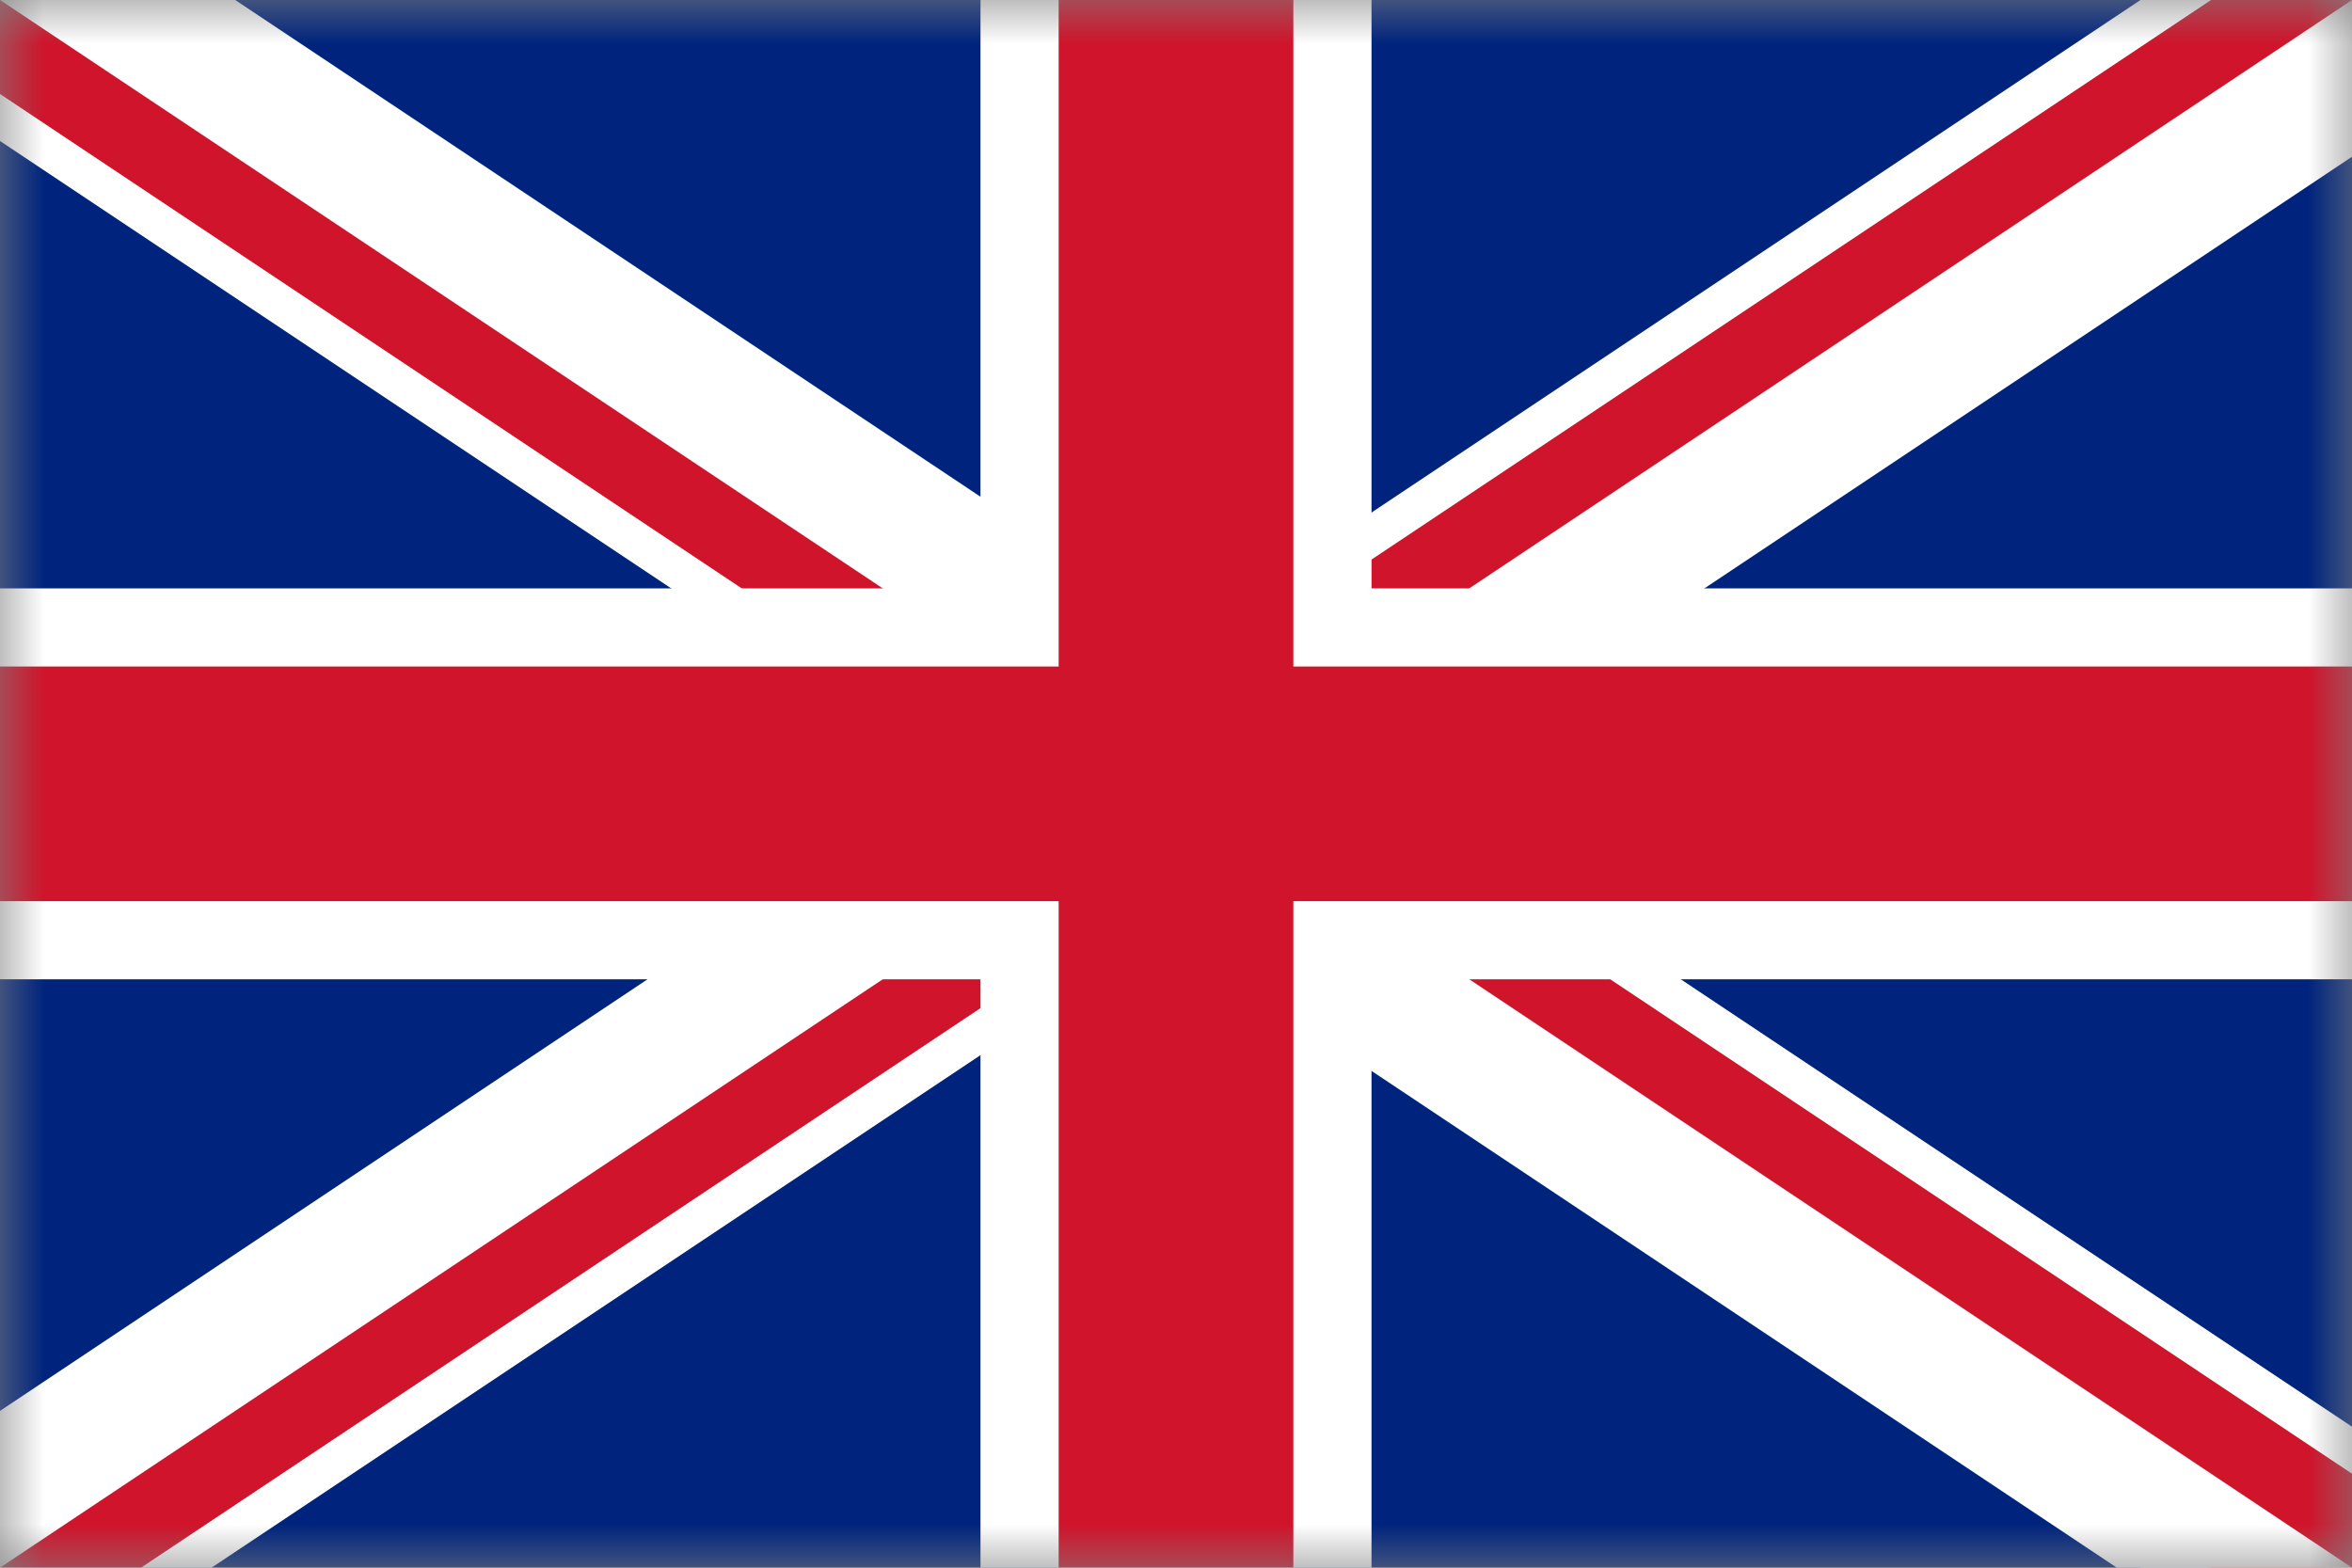 <svg width="27" height="18" viewBox="0 0 27 18" fill="none" xmlns="http://www.w3.org/2000/svg">
<rect x="0" y="0" width="27" height="18" fill="#808080" stroke="none"/>
<mask id="mask0_1_3748" style="mask-type:luminance" maskUnits="userSpaceOnUse" x="0" y="0" width="27" height="18">
<path d="M0 0H27V18H0V0Z" fill="white"/>
</mask>
<g mask="url(#mask0_1_3748)">
<path d="M31.5 9C31.5 8.607 31.493 8.214 31.479 7.822C31.464 7.43 31.442 7.039 31.413 6.647C31.384 6.256 31.348 5.867 31.305 5.478C31.262 5.09 31.212 4.703 31.154 4.318C31.096 3.932 31.032 3.55 30.96 3.168C30.889 2.787 30.81 2.409 30.725 2.033C30.64 1.657 30.547 1.284 30.448 0.915C30.349 0.544 30.242 0.178 30.13 -0.185C30.017 -0.548 29.898 -0.906 29.772 -1.262C29.646 -1.617 29.514 -1.968 29.374 -2.313C29.236 -2.66 29.09 -3.002 28.939 -3.339C28.788 -3.676 28.63 -4.007 28.467 -4.334C28.303 -4.661 28.133 -4.982 27.958 -5.297C27.782 -5.612 27.601 -5.922 27.415 -6.226C27.227 -6.529 27.035 -6.826 26.837 -7.118C26.639 -7.409 26.436 -7.693 26.228 -7.971C26.02 -8.248 25.806 -8.519 25.588 -8.783C25.37 -9.047 25.147 -9.303 24.919 -9.552C24.692 -9.801 24.459 -10.043 24.222 -10.278C23.986 -10.511 23.746 -10.737 23.5 -10.956C23.255 -11.174 23.007 -11.384 22.754 -11.585C22.501 -11.788 22.245 -11.982 21.985 -12.166C21.725 -12.351 21.462 -12.528 21.196 -12.696C20.929 -12.864 20.66 -13.023 20.388 -13.174C20.116 -13.323 19.841 -13.465 19.564 -13.597C19.286 -13.73 19.007 -13.853 18.725 -13.967C18.443 -14.081 18.159 -14.186 17.874 -14.281C17.588 -14.377 17.3 -14.462 17.012 -14.54C16.723 -14.616 16.433 -14.683 16.141 -14.741C15.85 -14.798 15.558 -14.847 15.264 -14.885C14.971 -14.923 14.678 -14.952 14.383 -14.972C14.089 -14.991 13.795 -15 13.5 -15C13.206 -15 12.911 -14.991 12.617 -14.972C12.322 -14.952 12.029 -14.923 11.736 -14.885C11.442 -14.847 11.15 -14.798 10.859 -14.741C10.568 -14.683 10.277 -14.616 9.989 -14.54C9.699 -14.462 9.412 -14.377 9.126 -14.281C8.841 -14.186 8.557 -14.081 8.275 -13.967C7.993 -13.853 7.713 -13.73 7.436 -13.597C7.159 -13.465 6.884 -13.323 6.612 -13.174C6.34 -13.023 6.07 -12.864 5.804 -12.696C5.538 -12.528 5.275 -12.351 5.015 -12.166C4.755 -11.982 4.499 -11.788 4.246 -11.585C3.993 -11.384 3.744 -11.174 3.5 -10.956C3.255 -10.737 3.014 -10.511 2.777 -10.278C2.541 -10.043 2.309 -9.801 2.081 -9.552C1.853 -9.303 1.63 -9.047 1.412 -8.783C1.194 -8.519 0.98 -8.248 0.772 -7.971C0.564 -7.693 0.361 -7.409 0.163 -7.118C-0.035 -6.826 -0.227 -6.529 -0.414 -6.226C-0.601 -5.922 -0.782 -5.612 -0.958 -5.297C-1.133 -4.982 -1.303 -4.661 -1.467 -4.334C-1.63 -4.007 -1.788 -3.676 -1.939 -3.339C-2.09 -3.002 -2.236 -2.66 -2.374 -2.313C-2.514 -1.968 -2.646 -1.617 -2.771 -1.262C-2.898 -0.906 -3.017 -0.548 -3.13 -0.185C-3.243 0.178 -3.348 0.544 -3.448 0.915C-3.547 1.284 -3.639 1.657 -3.725 2.033C-3.81 2.409 -3.889 2.787 -3.96 3.168C-4.032 3.55 -4.097 3.932 -4.154 4.318C-4.211 4.703 -4.262 5.09 -4.305 5.478C-4.349 5.867 -4.384 6.256 -4.413 6.647C-4.442 7.039 -4.464 7.43 -4.478 7.822C-4.493 8.214 -4.5 8.607 -4.5 9C-4.5 9.392 -4.493 9.785 -4.478 10.177C-4.464 10.57 -4.442 10.961 -4.413 11.352C-4.384 11.743 -4.349 12.132 -4.305 12.521C-4.262 12.91 -4.211 13.297 -4.154 13.682C-4.097 14.067 -4.032 14.45 -3.96 14.831C-3.889 15.212 -3.81 15.591 -3.725 15.967C-3.639 16.343 -3.547 16.715 -3.448 17.085C-3.348 17.455 -3.243 17.822 -3.13 18.184C-3.017 18.547 -2.898 18.906 -2.771 19.261C-2.646 19.616 -2.514 19.967 -2.374 20.313C-2.236 20.66 -2.09 21.001 -1.939 21.338C-1.788 21.676 -1.63 22.006 -1.467 22.334C-1.303 22.66 -1.133 22.981 -0.958 23.297C-0.782 23.612 -0.601 23.922 -0.414 24.225C-0.227 24.529 -0.035 24.826 0.163 25.117C0.361 25.408 0.564 25.693 0.772 25.971C0.98 26.248 1.194 26.518 1.412 26.782C1.63 27.046 1.853 27.302 2.081 27.552C2.309 27.802 2.541 28.043 2.777 28.277C3.014 28.511 3.255 28.737 3.5 28.955C3.744 29.173 3.993 29.383 4.246 29.585C4.499 29.787 4.755 29.981 5.015 30.165C5.275 30.351 5.538 30.528 5.804 30.696C6.07 30.863 6.34 31.023 6.612 31.173C6.884 31.323 7.159 31.464 7.436 31.596C7.713 31.729 7.993 31.852 8.275 31.966C8.557 32.08 8.841 32.185 9.126 32.28C9.412 32.376 9.699 32.462 9.989 32.539C10.277 32.615 10.568 32.682 10.859 32.74C11.15 32.798 11.442 32.846 11.736 32.884C12.029 32.923 12.322 32.951 12.617 32.971C12.911 32.99 13.206 33 13.5 33C13.795 33 14.089 32.99 14.383 32.971C14.678 32.951 14.971 32.923 15.264 32.884C15.558 32.846 15.85 32.798 16.141 32.74C16.433 32.682 16.723 32.615 17.012 32.539C17.3 32.462 17.588 32.376 17.874 32.28C18.159 32.185 18.443 32.08 18.725 31.966C19.007 31.852 19.286 31.729 19.564 31.596C19.841 31.464 20.116 31.323 20.388 31.173C20.66 31.023 20.929 30.863 21.196 30.696C21.462 30.528 21.725 30.351 21.985 30.165C22.245 29.981 22.501 29.787 22.754 29.585C23.007 29.383 23.255 29.173 23.5 28.955C23.746 28.737 23.986 28.511 24.222 28.277C24.459 28.043 24.692 27.802 24.919 27.552C25.147 27.302 25.37 27.046 25.588 26.782C25.806 26.518 26.02 26.248 26.228 25.971C26.436 25.693 26.639 25.408 26.837 25.117C27.035 24.826 27.227 24.529 27.415 24.225C27.601 23.922 27.782 23.612 27.958 23.297C28.133 22.981 28.303 22.66 28.467 22.334C28.63 22.006 28.788 21.676 28.939 21.338C29.09 21.001 29.236 20.66 29.374 20.313C29.514 19.967 29.646 19.616 29.772 19.261C29.898 18.906 30.017 18.547 30.13 18.184C30.242 17.822 30.349 17.455 30.448 17.085C30.547 16.715 30.64 16.343 30.725 15.967C30.81 15.591 30.889 15.212 30.96 14.831C31.032 14.45 31.096 14.067 31.154 13.682C31.212 13.297 31.262 12.91 31.305 12.521C31.348 12.132 31.384 11.743 31.413 11.352C31.442 10.961 31.464 10.57 31.479 10.177C31.493 9.785 31.5 9.392 31.5 9Z" fill="#00247D"/>
<path d="M-4.5 -3L31.5 21L-4.5 -3ZM-4.5 21L31.5 -3L-4.5 21Z" fill="black"/>
<path d="M-4.5 -3L31.5 21M-4.5 21L31.5 -3" stroke="white" stroke-width="2.694"/>
<path d="M-4.5 -3L31.5 21L-4.5 -3ZM-4.5 21L31.5 -3L-4.5 21Z" fill="black"/>
<path d="M-4.5 -3L31.5 21M-4.5 21L31.5 -3" stroke="#CF142B" stroke-width="1.796"/>
<path d="M13.5 9L31.5 21H28.8L10.8 9M13.5 9L31.5 -3H34.2L16.2 9M13.5 9L-4.5 21H-7.2L10.8 9M13.5 9L-4.5 -3H-1.8L16.2 9" fill="white"/>
<path d="M-4.5 9H31.5H-4.5ZM13.5 -3V21V-3Z" fill="black"/>
<path d="M-4.5 9H31.5M13.5 -3V21" stroke="white" stroke-width="4.489"/>
<path d="M-4.5 9H31.5H-4.5ZM13.5 -3V21V-3Z" fill="black"/>
<path d="M-4.5 9H31.5M13.5 -3V21" stroke="#CF142B" stroke-width="2.694"/>
</g>
</svg>
